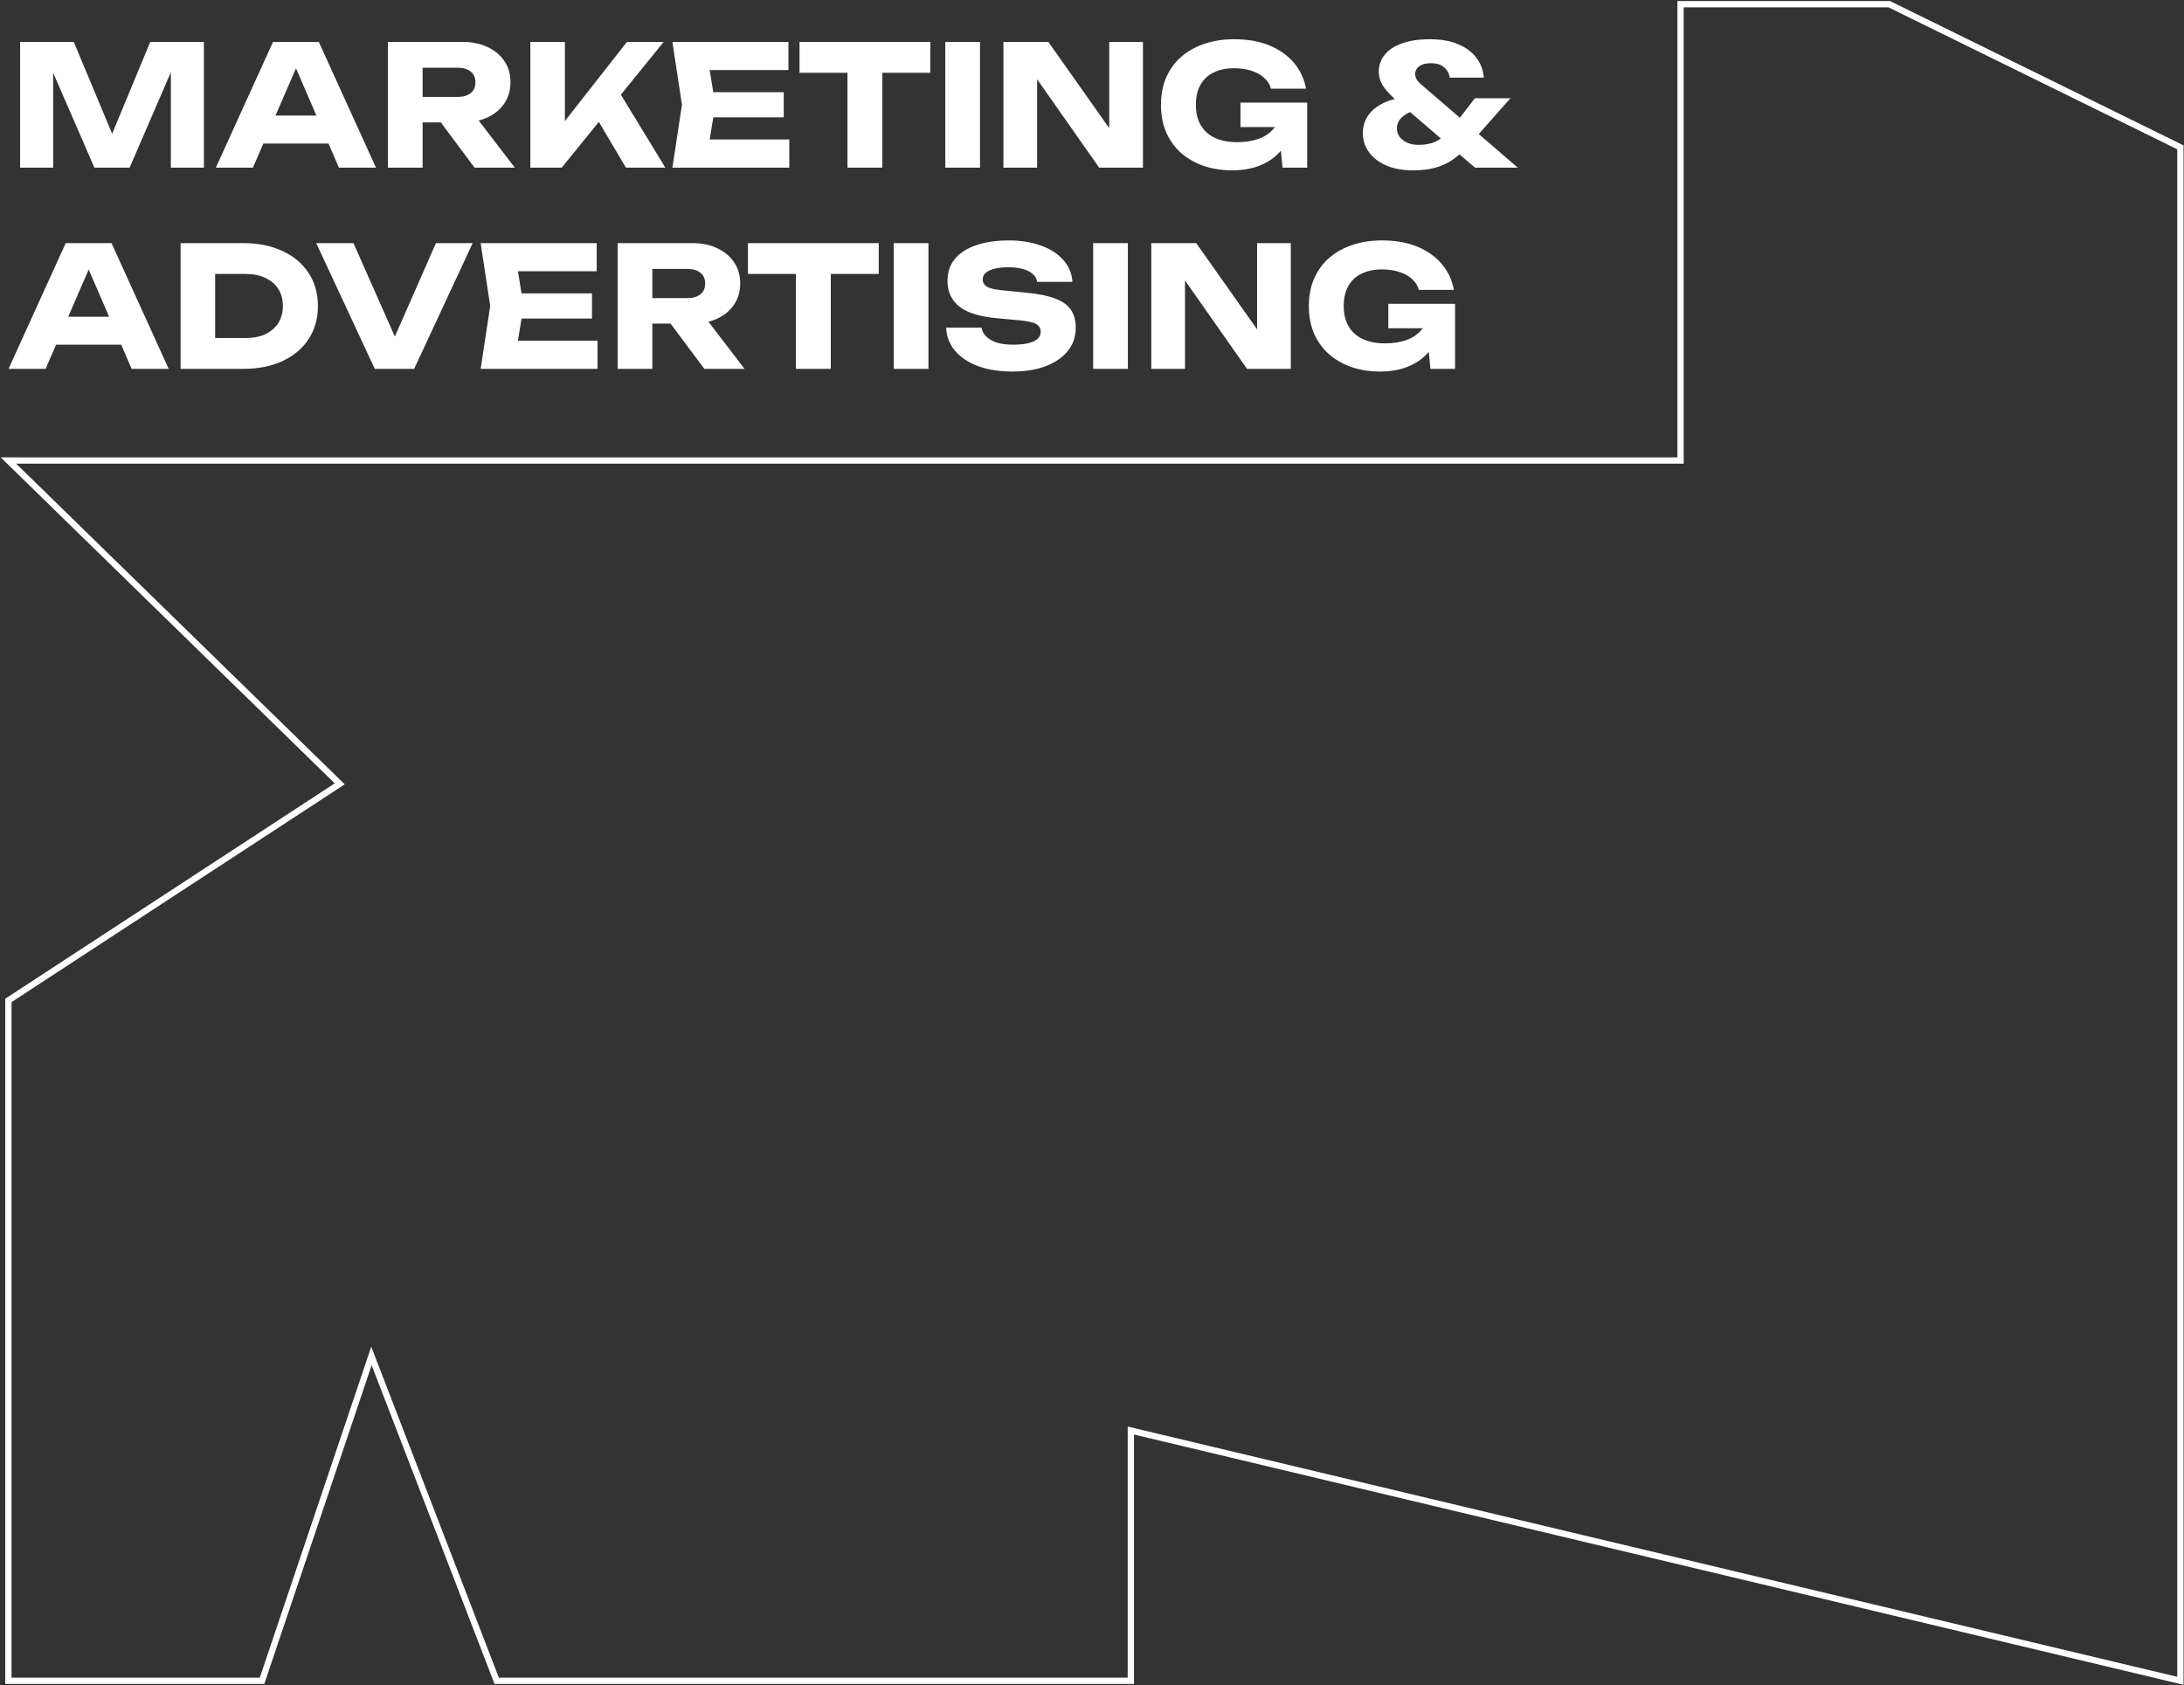 <svg width="1042" height="804" viewBox="0 0 1042 804" fill="none" xmlns="http://www.w3.org/2000/svg">
<rect x="0" y="0" width="1042" height="804" fill="#333333" stroke="none"/>
<path d="M539.538 682.588L1040.28 802V70.293L901.386 2H801.801V219.725H141.688H4L162.09 374.014L4 477.351V802H125.026L177.218 646.994L236.974 802H539.538V682.588Z" stroke="white" stroke-width="3"/>
<path d="M97.28 20V80H81.52V25.92L85.04 26.32L61.84 80H45.04L21.76 26.48L25.36 26.08V80H9.6V20H35.2L56.72 71.52H50.32L71.68 20H97.28ZM120.186 68.48V55.12H161.546V68.48H120.186ZM152.106 20L179.386 80H161.706L138.826 27.04H143.626L120.666 80H102.986L130.266 20H152.106ZM196.509 46.24H218.349C221.015 46.24 223.095 45.627 224.589 44.4C226.082 43.173 226.829 41.467 226.829 39.28C226.829 37.04 226.082 35.333 224.589 34.16C223.095 32.933 221.015 32.32 218.349 32.32H194.189L201.629 24.4V80H185.069V20H220.669C225.255 20 229.255 20.827 232.669 22.48C236.082 24.08 238.749 26.32 240.669 29.2C242.589 32.027 243.549 35.387 243.549 39.28C243.549 43.067 242.589 46.4 240.669 49.28C238.749 52.16 236.082 54.4 232.669 56C229.255 57.6 225.255 58.4 220.669 58.4H196.509V46.24ZM205.469 51.92H224.109L245.629 80H226.429L205.469 51.92ZM253.038 80V20H269.518V66.8L265.118 63.36L299.118 20H316.638L267.997 80H253.038ZM281.678 51.36L293.838 41.28L317.438 80H298.638L281.678 51.36ZM373.927 44V56H330.007V44H373.927ZM341.287 50L337.367 74.08L330.647 66.56H376.567V80H320.807L325.367 50L320.807 20H376.167V33.44H330.647L337.367 25.92L341.287 50ZM404.338 27.28H420.978V80H404.338V27.28ZM381.458 20H443.858V34.72H381.458V20ZM451.006 20H467.566V80H451.006V20ZM534.341 68.4L529.221 69.44V20H545.301V80H524.421L489.781 30.64L494.821 29.6V80H478.741V20H500.181L534.341 68.4ZM617.915 54C617.755 57.627 617.008 61.093 615.675 64.4C614.395 67.653 612.502 70.56 609.995 73.12C607.542 75.68 604.448 77.68 600.715 79.12C597.035 80.56 592.742 81.28 587.835 81.28C583.142 81.28 578.742 80.613 574.635 79.28C570.528 77.893 566.902 75.867 563.755 73.2C560.662 70.533 558.235 67.253 556.475 63.36C554.768 59.467 553.915 55.013 553.915 50C553.915 44.987 554.795 40.533 556.555 36.64C558.315 32.747 560.768 29.467 563.915 26.8C567.115 24.133 570.795 22.133 574.955 20.8C579.168 19.413 583.755 18.72 588.715 18.72C595.328 18.72 601.035 19.733 605.835 21.76C610.635 23.787 614.502 26.56 617.435 30.08C620.368 33.6 622.262 37.68 623.115 42.32H606.395C605.862 40.293 604.768 38.56 603.115 37.12C601.515 35.627 599.488 34.507 597.035 33.76C594.635 32.96 591.888 32.56 588.795 32.56C585.062 32.56 581.835 33.227 579.115 34.56C576.395 35.84 574.288 37.787 572.795 40.4C571.302 42.96 570.555 46.16 570.555 50C570.555 53.893 571.355 57.173 572.955 59.84C574.555 62.507 576.822 64.507 579.755 65.84C582.742 67.173 586.235 67.84 590.235 67.84C594.128 67.84 597.568 67.307 600.555 66.24C603.542 65.12 605.915 63.493 607.675 61.36C609.488 59.227 610.528 56.667 610.795 53.68L617.915 54ZM591.835 60.64V48.96H623.675V80H611.915L609.595 56.24L612.715 60.64H591.835ZM707.908 37.04H691.668C691.401 35.067 690.521 33.44 689.028 32.16C687.588 30.827 685.508 30.16 682.788 30.16C681.188 30.16 679.801 30.373 678.628 30.8C677.508 31.227 676.655 31.84 676.068 32.64C675.481 33.44 675.188 34.347 675.188 35.36C675.188 36.213 675.428 37.067 675.908 37.92C676.441 38.773 677.295 39.68 678.468 40.64L724.148 80H703.748L665.988 47.68C663.695 45.707 661.748 43.627 660.148 41.44C658.601 39.2 657.828 36.8 657.828 34.24C657.828 31.147 658.761 28.453 660.628 26.16C662.495 23.813 665.241 22 668.868 20.72C672.495 19.387 676.921 18.72 682.148 18.72C687.481 18.72 692.015 19.52 695.748 21.12C699.535 22.72 702.441 24.907 704.468 27.68C706.548 30.453 707.695 33.573 707.908 37.04ZM703.668 46.88H720.628L701.508 68.48C698.841 71.52 696.175 74 693.508 75.92C690.841 77.787 687.961 79.147 684.868 80C681.775 80.853 678.255 81.28 674.308 81.28C669.295 81.28 664.975 80.507 661.348 78.96C657.775 77.36 655.028 75.227 653.108 72.56C651.188 69.893 650.228 66.853 650.228 63.44C650.228 60.453 651.028 57.733 652.628 55.28C654.228 52.827 656.735 50.773 660.148 49.12C663.561 47.467 668.015 46.373 673.508 45.84L676.868 52.24C673.561 52.933 671.001 54.08 669.188 55.68C667.375 57.227 666.468 59.093 666.468 61.28C666.468 62.72 666.895 64.053 667.748 65.28C668.655 66.453 669.855 67.387 671.348 68.08C672.895 68.773 674.708 69.12 676.788 69.12C680.521 69.12 683.615 68.4 686.068 66.96C688.575 65.52 690.708 63.68 692.468 61.44L703.668 46.88ZM21.28 164.48V151.12H62.64V164.48H21.28ZM53.2 116L80.48 176H62.8L39.92 123.04H44.72L21.76 176H4.08L31.36 116H53.2ZM116.083 116C123.176 116 129.389 117.253 134.723 119.76C140.109 122.213 144.269 125.707 147.203 130.24C150.189 134.72 151.683 139.973 151.683 146C151.683 152.027 150.189 157.307 147.203 161.84C144.269 166.32 140.109 169.813 134.723 172.32C129.389 174.773 123.176 176 116.083 176H86.162V116H116.083ZM102.643 169.04L94.722 161.28H117.363C120.936 161.28 124.029 160.667 126.643 159.44C129.309 158.16 131.363 156.373 132.803 154.08C134.243 151.787 134.963 149.093 134.963 146C134.963 142.853 134.243 140.16 132.803 137.92C131.363 135.627 129.309 133.867 126.643 132.64C124.029 131.36 120.936 130.72 117.363 130.72H94.722L102.643 122.96V169.04ZM191.917 168.56H184.877L207.997 116H225.517L197.597 176H178.797L150.877 116H168.637L191.917 168.56ZM282.443 140V152H238.523V140H282.443ZM249.803 146L245.883 170.08L239.163 162.56H285.083V176H229.323L233.883 146L229.323 116H284.683V129.44H239.163L245.883 121.92L249.803 146ZM306.118 142.24H327.958C330.625 142.24 332.705 141.627 334.198 140.4C335.691 139.173 336.438 137.467 336.438 135.28C336.438 133.04 335.691 131.333 334.198 130.16C332.705 128.933 330.625 128.32 327.958 128.32H303.798L311.238 120.4V176H294.678V116H330.278C334.865 116 338.865 116.827 342.278 118.48C345.691 120.08 348.358 122.32 350.278 125.2C352.198 128.027 353.158 131.387 353.158 135.28C353.158 139.067 352.198 142.4 350.278 145.28C348.358 148.16 345.691 150.4 342.278 152C338.865 153.6 334.865 154.4 330.278 154.4H306.118V142.24ZM315.078 147.92H333.718L355.238 176H336.038L315.078 147.92ZM379.728 123.28H396.368V176H379.728V123.28ZM356.848 116H419.248V130.72H356.848V116ZM426.397 116H442.957V176H426.397V116ZM451.411 156.32H468.291C468.558 157.973 469.331 159.413 470.611 160.64C471.891 161.867 473.598 162.827 475.731 163.52C477.918 164.16 480.478 164.48 483.411 164.48C487.465 164.48 490.665 163.973 493.011 162.96C495.358 161.893 496.531 160.347 496.531 158.32C496.531 156.773 495.865 155.573 494.531 154.72C493.198 153.867 490.638 153.253 486.851 152.88L475.651 151.84C467.385 151.093 461.385 149.227 457.651 146.24C453.918 143.2 452.051 139.12 452.051 134C452.051 129.84 453.251 126.32 455.651 123.44C458.105 120.56 461.518 118.4 465.891 116.96C470.318 115.467 475.465 114.72 481.331 114.72C487.091 114.72 492.211 115.547 496.691 117.2C501.171 118.8 504.718 121.093 507.331 124.08C509.998 127.067 511.438 130.533 511.651 134.48H494.851C494.638 133.04 493.945 131.813 492.771 130.8C491.651 129.733 490.105 128.933 488.131 128.4C486.158 127.813 483.785 127.52 481.011 127.52C477.278 127.52 474.318 128.027 472.131 129.04C469.945 130 468.851 131.44 468.851 133.36C468.851 134.747 469.491 135.867 470.771 136.72C472.105 137.573 474.478 138.16 477.891 138.48L489.811 139.68C495.518 140.213 500.078 141.147 503.491 142.48C506.905 143.76 509.385 145.547 510.931 147.84C512.478 150.133 513.251 152.987 513.251 156.4C513.251 160.613 511.998 164.293 509.491 167.44C506.985 170.533 503.465 172.96 498.931 174.72C494.398 176.427 489.118 177.28 483.091 177.28C476.905 177.28 471.438 176.427 466.691 174.72C461.998 172.96 458.318 170.507 455.651 167.36C452.985 164.16 451.571 160.48 451.411 156.32ZM521.553 116H538.113V176H521.553V116ZM604.888 164.4L599.768 165.44V116H615.848V176H594.968L560.328 126.64L565.368 125.6V176H549.288V116H570.728L604.888 164.4ZM688.462 150C688.302 153.627 687.555 157.093 686.222 160.4C684.942 163.653 683.049 166.56 680.542 169.12C678.089 171.68 674.995 173.68 671.262 175.12C667.582 176.56 663.289 177.28 658.382 177.28C653.689 177.28 649.289 176.613 645.182 175.28C641.075 173.893 637.449 171.867 634.302 169.2C631.209 166.533 628.782 163.253 627.022 159.36C625.315 155.467 624.462 151.013 624.462 146C624.462 140.987 625.342 136.533 627.102 132.64C628.862 128.747 631.315 125.467 634.462 122.8C637.662 120.133 641.342 118.133 645.502 116.8C649.715 115.413 654.302 114.72 659.262 114.72C665.875 114.72 671.582 115.733 676.382 117.76C681.182 119.787 685.049 122.56 687.982 126.08C690.915 129.6 692.809 133.68 693.662 138.32H676.942C676.409 136.293 675.315 134.56 673.662 133.12C672.062 131.627 670.035 130.507 667.582 129.76C665.182 128.96 662.435 128.56 659.342 128.56C655.609 128.56 652.382 129.227 649.662 130.56C646.942 131.84 644.835 133.787 643.342 136.4C641.849 138.96 641.102 142.16 641.102 146C641.102 149.893 641.902 153.173 643.502 155.84C645.102 158.507 647.369 160.507 650.302 161.84C653.289 163.173 656.782 163.84 660.782 163.84C664.675 163.84 668.115 163.307 671.102 162.24C674.089 161.12 676.462 159.493 678.222 157.36C680.035 155.227 681.075 152.667 681.342 149.68L688.462 150ZM662.382 156.64V144.96H694.222V176H682.462L680.142 152.24L683.262 156.64H662.382Z" fill="white"/>
</svg>
